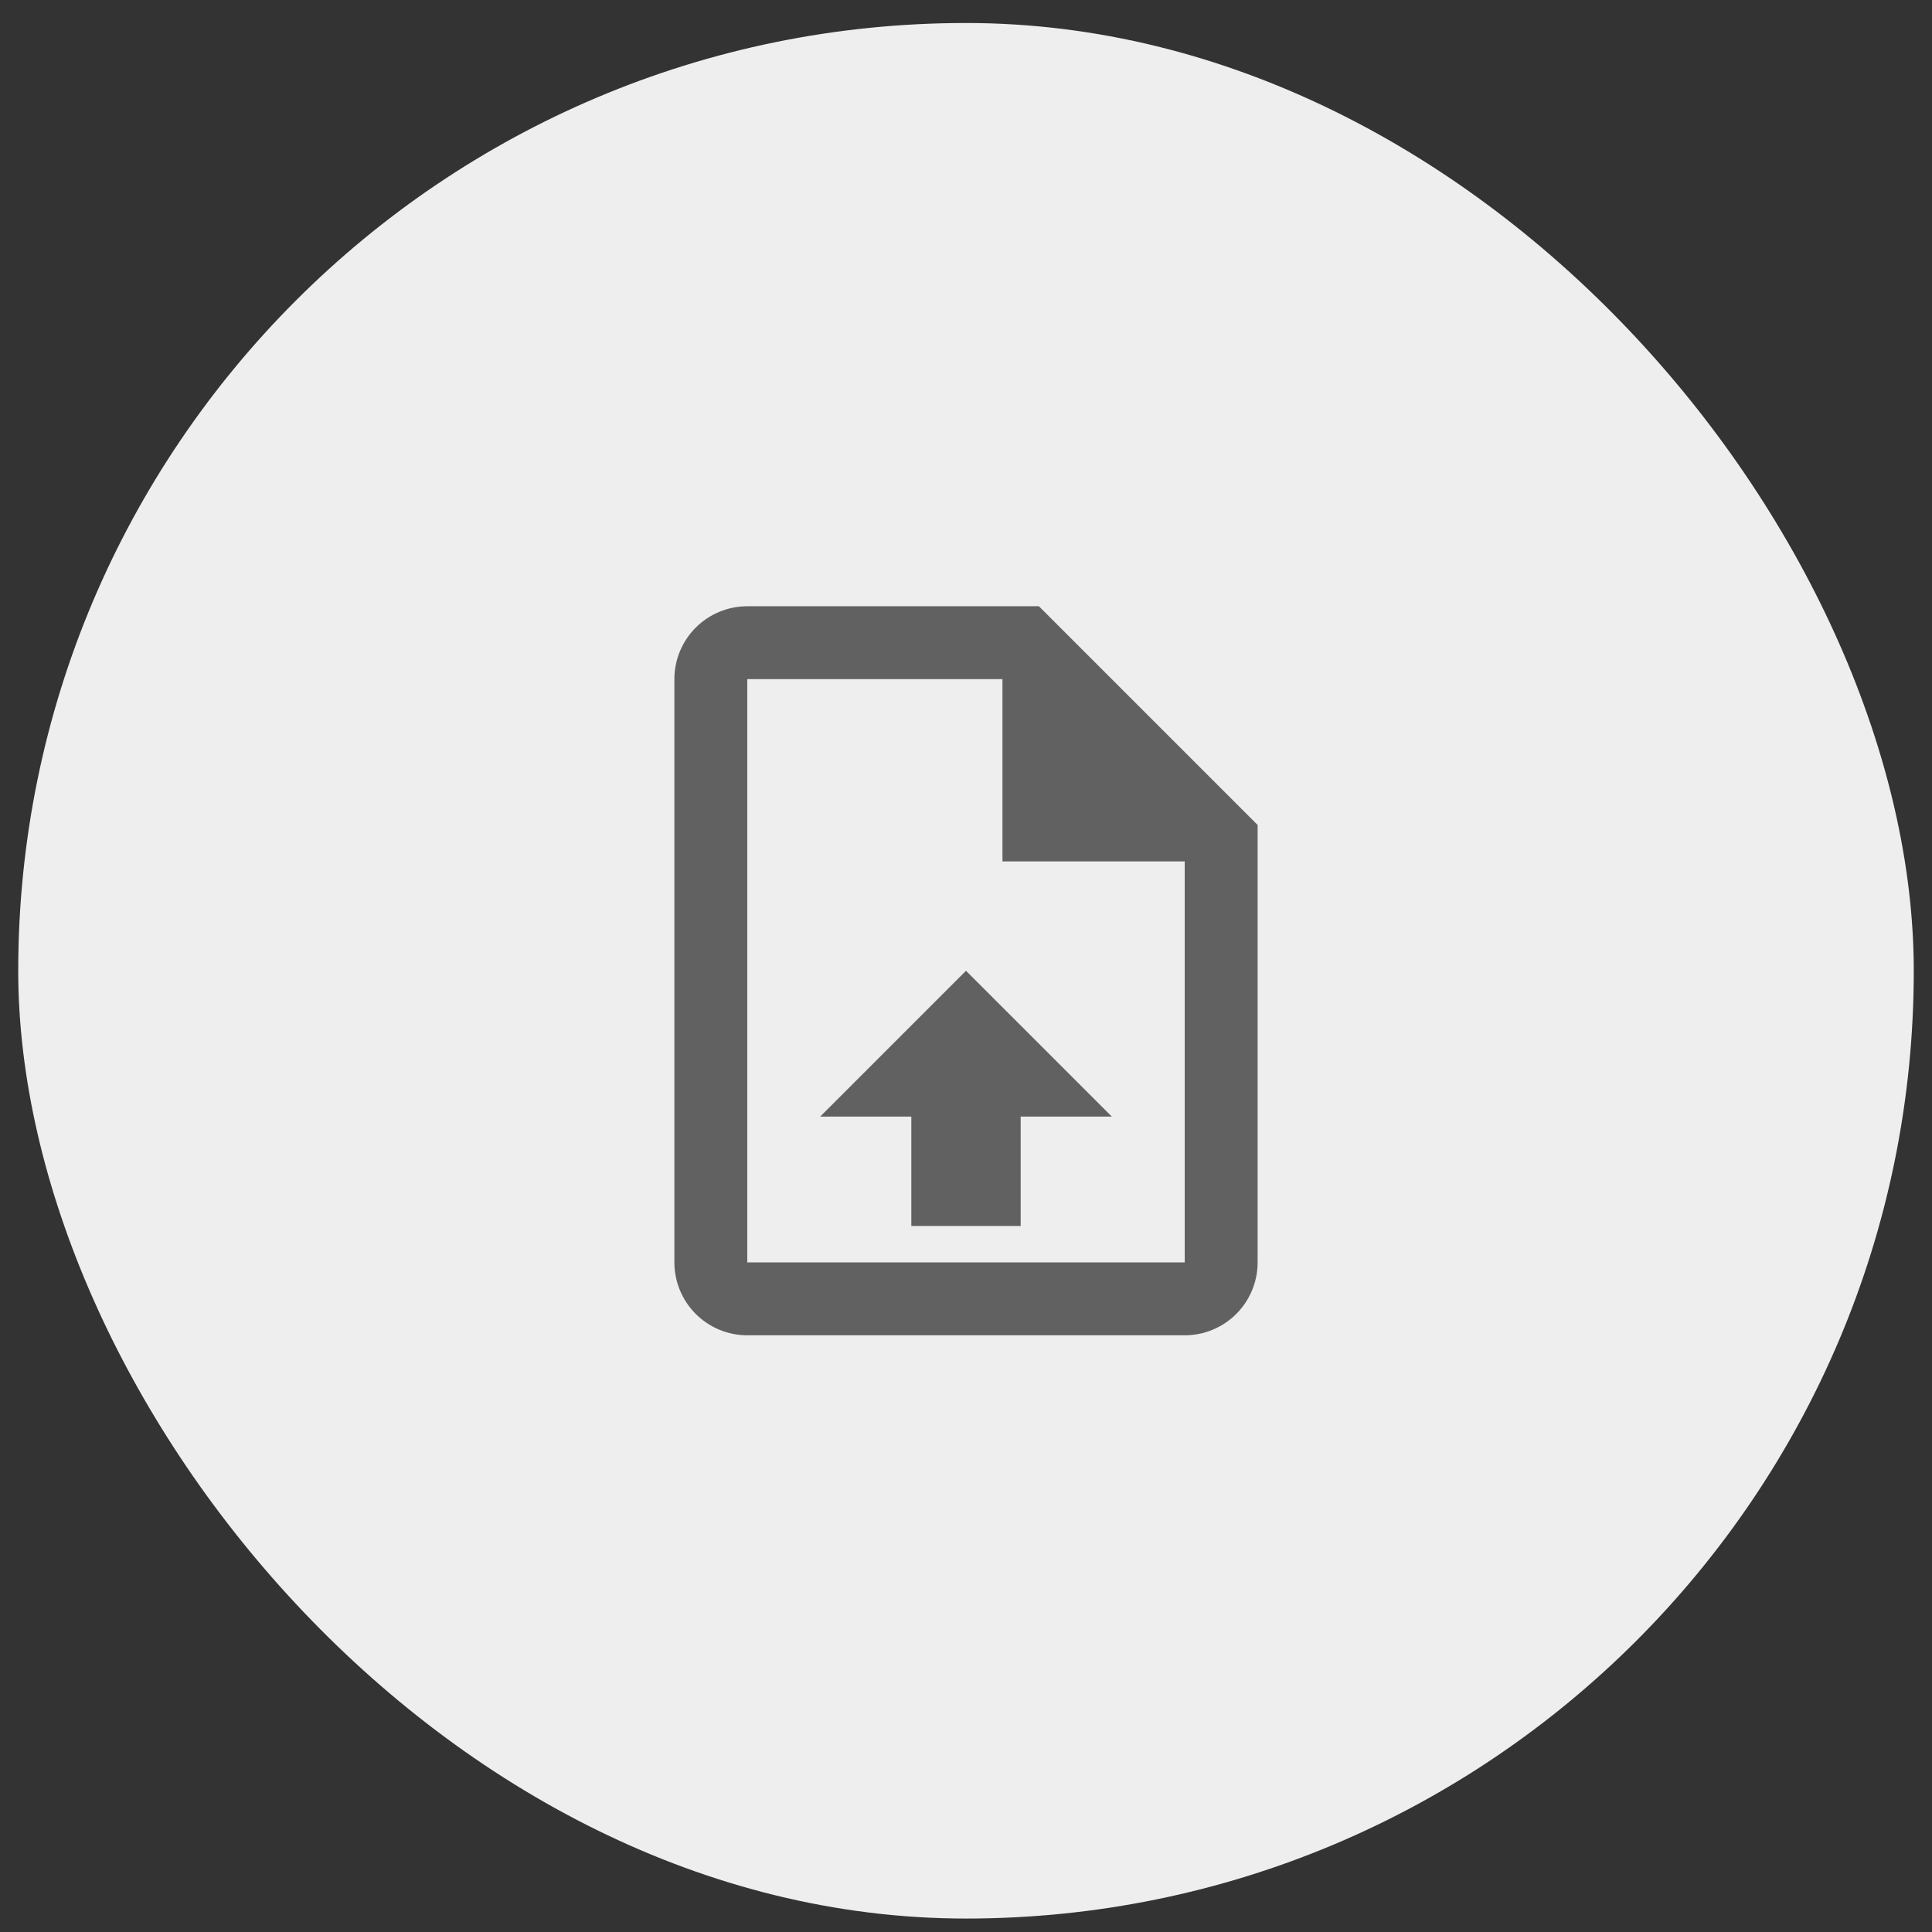 <svg width="53" height="53" viewBox="0 0 53 53" fill="none" xmlns="http://www.w3.org/2000/svg">
<rect x="0" y="0" width="53" height="53" fill="#333333" stroke="none"/>
<rect x="0.5" y="0.631" width="52" height="52" rx="26" fill="#EEEEEE"/>
<path d="M28.5 16.631L34.5 22.631V34.631C34.5 35.161 34.289 35.67 33.914 36.045C33.539 36.42 33.03 36.631 32.5 36.631H20.5C19.97 36.631 19.461 36.42 19.086 36.045C18.711 35.67 18.5 35.161 18.5 34.631V18.631C18.5 18.1 18.711 17.592 19.086 17.217C19.461 16.842 19.97 16.631 20.5 16.631H28.5ZM32.5 34.631V23.631H27.5V18.631H20.5V34.631H32.5ZM26.5 26.631L30.5 30.631H28V33.631H25V30.631H22.5L26.5 26.631Z" fill="#616161"/>
</svg>
